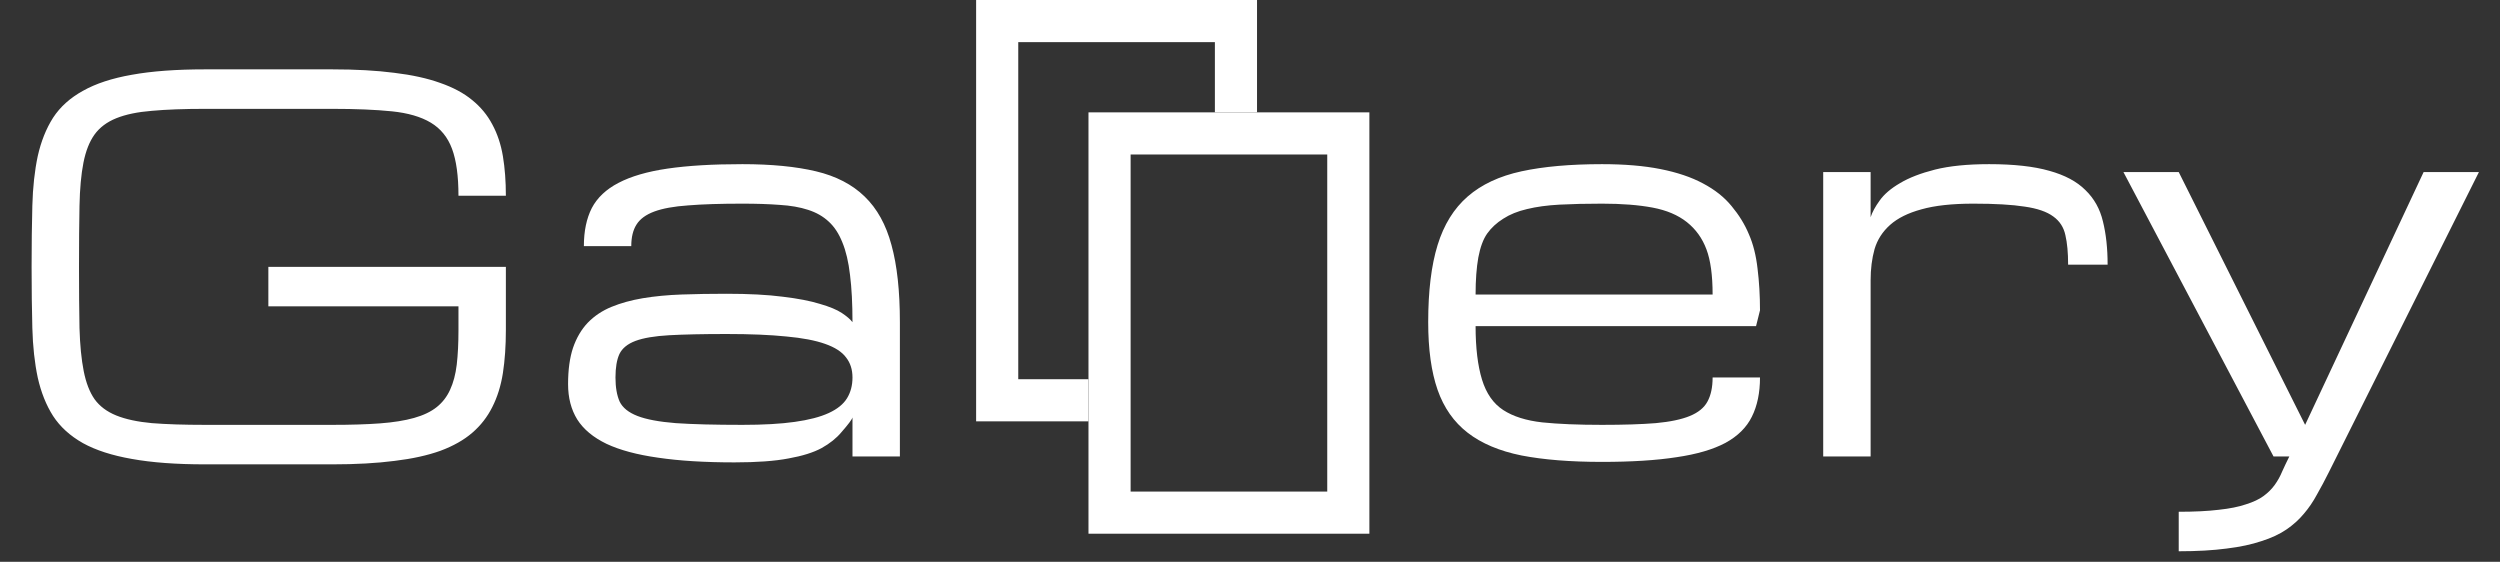 <svg width="178" height="40" viewBox="0 0 178 40" fill="none" xmlns="http://www.w3.org/2000/svg">
<rect x="0" y="0" width="178" height="40" fill="#333333" stroke="none"/>
<path d="M32.643 13.938C32.643 12.531 32.49 11.418 32.185 10.598C31.881 9.777 31.377 9.156 30.674 8.734C29.971 8.312 29.045 8.043 27.896 7.926C26.748 7.809 25.33 7.75 23.643 7.75H14.607C13.107 7.75 11.842 7.797 10.81 7.891C9.791 7.973 8.947 8.148 8.279 8.418C7.611 8.688 7.096 9.074 6.732 9.578C6.369 10.082 6.105 10.75 5.941 11.582C5.777 12.414 5.684 13.44 5.66 14.658C5.637 15.865 5.625 17.312 5.625 19C5.625 20.688 5.637 22.141 5.66 23.359C5.695 24.566 5.795 25.586 5.959 26.418C6.123 27.25 6.381 27.918 6.732 28.422C7.096 28.926 7.611 29.312 8.279 29.582C8.947 29.852 9.791 30.033 10.81 30.127C11.842 30.209 13.107 30.25 14.607 30.25H23.66C24.973 30.25 26.104 30.215 27.053 30.145C28.002 30.074 28.811 29.945 29.479 29.758C30.146 29.57 30.686 29.312 31.096 28.984C31.506 28.656 31.822 28.246 32.045 27.754C32.279 27.25 32.438 26.652 32.52 25.961C32.602 25.258 32.643 24.438 32.643 23.5V21.812H19.107V19H36.018V23.5C36.018 24.625 35.947 25.645 35.807 26.559C35.666 27.461 35.414 28.27 35.051 28.984C34.699 29.688 34.225 30.297 33.627 30.812C33.029 31.328 32.273 31.756 31.359 32.096C30.445 32.424 29.355 32.664 28.09 32.816C26.824 32.98 25.348 33.062 23.66 33.062H14.607C12.545 33.062 10.805 32.934 9.387 32.676C7.98 32.43 6.82 32.055 5.906 31.551C4.992 31.035 4.283 30.391 3.779 29.617C3.287 28.844 2.924 27.936 2.689 26.893C2.467 25.85 2.338 24.672 2.303 23.359C2.268 22.047 2.25 20.594 2.25 19C2.25 17.406 2.268 15.953 2.303 14.641C2.338 13.328 2.467 12.15 2.689 11.107C2.924 10.065 3.287 9.156 3.779 8.383C4.283 7.609 4.992 6.971 5.906 6.467C6.82 5.951 7.98 5.57 9.387 5.324C10.805 5.066 12.545 4.938 14.607 4.938H23.643C25.33 4.938 26.807 5.02 28.072 5.184C29.338 5.336 30.428 5.576 31.342 5.904C32.256 6.221 33.012 6.625 33.609 7.117C34.219 7.609 34.699 8.189 35.051 8.857C35.414 9.525 35.666 10.281 35.807 11.125C35.947 11.969 36.018 12.906 36.018 13.938H32.643ZM60.697 29.723C60.662 29.863 60.398 30.215 59.906 30.777C59.555 31.199 59.086 31.574 58.5 31.902C57.914 32.219 57.129 32.465 56.145 32.641C55.172 32.828 53.889 32.922 52.295 32.922C50.174 32.922 48.363 32.81 46.863 32.588C45.363 32.377 44.139 32.049 43.19 31.604C42.24 31.146 41.543 30.566 41.098 29.863C40.664 29.16 40.447 28.322 40.447 27.35C40.447 26.33 40.565 25.469 40.799 24.766C41.045 24.051 41.397 23.453 41.853 22.973C42.322 22.492 42.885 22.117 43.541 21.848C44.197 21.578 44.941 21.373 45.773 21.232C46.617 21.092 47.537 21.004 48.533 20.969C49.529 20.934 50.59 20.916 51.715 20.916C53.32 20.916 54.662 20.986 55.74 21.127C56.818 21.256 57.697 21.426 58.377 21.637C59.068 21.836 59.59 22.053 59.941 22.287C60.293 22.521 60.545 22.738 60.697 22.938C60.697 21.625 60.639 20.506 60.522 19.58C60.416 18.654 60.234 17.881 59.977 17.26C59.73 16.639 59.408 16.146 59.01 15.783C58.611 15.408 58.119 15.127 57.533 14.94C56.959 14.752 56.285 14.635 55.512 14.588C54.738 14.529 53.853 14.5 52.857 14.5C51.31 14.5 50.027 14.541 49.008 14.623C47.988 14.693 47.18 14.84 46.582 15.062C45.984 15.285 45.562 15.596 45.316 15.994C45.07 16.381 44.947 16.891 44.947 17.523H41.572C41.572 16.457 41.76 15.555 42.135 14.816C42.522 14.078 43.154 13.48 44.033 13.023C44.924 12.555 46.09 12.215 47.531 12.004C48.973 11.793 50.748 11.688 52.857 11.688C54.92 11.688 56.666 11.857 58.096 12.197C59.525 12.537 60.68 13.135 61.559 13.99C62.449 14.846 63.088 16 63.475 17.453C63.873 18.895 64.072 20.723 64.072 22.938V32.5H60.697V29.723ZM52.857 30.25C54.346 30.25 55.588 30.18 56.584 30.039C57.592 29.898 58.4 29.688 59.01 29.406C59.619 29.125 60.053 28.773 60.31 28.352C60.568 27.93 60.697 27.438 60.697 26.875C60.697 26.312 60.545 25.838 60.24 25.451C59.947 25.053 59.449 24.73 58.746 24.484C58.055 24.238 57.135 24.062 55.986 23.957C54.838 23.84 53.42 23.781 51.732 23.781C50.045 23.781 48.68 23.811 47.637 23.869C46.605 23.928 45.809 24.062 45.246 24.273C44.684 24.484 44.303 24.795 44.103 25.205C43.916 25.615 43.822 26.172 43.822 26.875C43.822 27.578 43.922 28.152 44.121 28.598C44.332 29.031 44.754 29.371 45.387 29.617C46.02 29.863 46.928 30.033 48.111 30.127C49.307 30.209 50.889 30.25 52.857 30.25Z" fill="white"/>
<path fill-rule="evenodd" clip-rule="evenodd" d="M72.5 3H86.5V8H89.5V3V0H86.5H72.5H69.5V3V27V30H72.5H77.5V27H72.5V3Z" fill="white"/>
<rect x="79" y="9.5" width="17" height="27" stroke="white" stroke-width="3"/>
<path d="M114.062 32.887C111.812 32.887 109.902 32.734 108.332 32.43C106.762 32.113 105.484 31.574 104.5 30.812C103.516 30.051 102.801 29.031 102.355 27.754C101.91 26.477 101.688 24.871 101.688 22.938C101.688 20.723 101.91 18.895 102.355 17.453C102.801 16 103.516 14.846 104.5 13.99C105.484 13.135 106.762 12.537 108.332 12.197C109.902 11.857 111.812 11.688 114.062 11.688C115.668 11.688 117.057 11.805 118.229 12.039C119.412 12.273 120.42 12.613 121.252 13.059C122.096 13.504 122.775 14.043 123.291 14.676C123.818 15.309 124.229 15.977 124.521 16.68C124.826 17.371 125.031 18.186 125.137 19.123C125.254 20.061 125.312 21.051 125.312 22.094L125.031 23.219H105.062C105.062 24.766 105.215 26.037 105.52 27.033C105.824 28.018 106.328 28.738 107.031 29.195C107.734 29.652 108.66 29.945 109.809 30.074C110.957 30.191 112.375 30.25 114.062 30.25C115.609 30.25 116.887 30.209 117.895 30.127C118.914 30.033 119.723 29.863 120.32 29.617C120.918 29.371 121.334 29.031 121.568 28.598C121.814 28.152 121.938 27.578 121.938 26.875H125.312C125.312 27.965 125.119 28.896 124.732 29.67C124.357 30.432 123.73 31.053 122.852 31.533C121.973 32.002 120.812 32.342 119.371 32.553C117.941 32.775 116.172 32.887 114.062 32.887ZM114.062 14.5C112.938 14.5 111.93 14.523 111.039 14.57C110.16 14.617 109.387 14.723 108.719 14.887C108.062 15.039 107.5 15.268 107.031 15.572C106.562 15.865 106.182 16.217 105.889 16.627C105.607 17.025 105.396 17.594 105.256 18.332C105.127 19.059 105.062 19.938 105.062 20.969H121.938C121.938 19.598 121.791 18.525 121.498 17.752C121.205 16.967 120.742 16.322 120.109 15.818C119.477 15.315 118.662 14.969 117.666 14.781C116.67 14.594 115.469 14.5 114.062 14.5ZM147.25 18.842C147.25 17.998 147.186 17.301 147.057 16.75C146.939 16.188 146.652 15.742 146.195 15.414C145.738 15.074 145.059 14.84 144.156 14.711C143.266 14.57 142.047 14.5 140.5 14.5C138.988 14.5 137.758 14.635 136.809 14.904C135.859 15.162 135.115 15.531 134.576 16.012C134.037 16.492 133.668 17.066 133.469 17.734C133.281 18.402 133.188 19.146 133.188 19.967V32.5H129.812V12.25H133.188V15.467C133.305 15.104 133.521 14.705 133.838 14.271C134.154 13.826 134.635 13.416 135.279 13.041C135.924 12.654 136.756 12.332 137.775 12.074C138.807 11.816 140.09 11.688 141.625 11.688C143.383 11.688 144.812 11.846 145.914 12.162C147.016 12.467 147.871 12.924 148.48 13.533C149.102 14.131 149.518 14.875 149.729 15.766C149.951 16.656 150.062 17.682 150.062 18.842H147.25ZM161.875 32.5L151.188 12.25H155.125L164.125 30.25L172.562 12.25H176.5L166.375 32.5L165.812 33.625C165.531 34.188 165.25 34.715 164.969 35.207C164.699 35.711 164.389 36.168 164.037 36.578C163.686 37 163.27 37.375 162.789 37.703C162.309 38.031 161.717 38.307 161.014 38.529C160.322 38.764 159.496 38.94 158.535 39.057C157.574 39.185 156.438 39.25 155.125 39.25V36.438C156.25 36.438 157.199 36.391 157.973 36.297C158.746 36.215 159.391 36.086 159.906 35.91C160.434 35.746 160.855 35.547 161.172 35.312C161.488 35.078 161.752 34.815 161.963 34.522C162.174 34.228 162.35 33.912 162.49 33.572C162.643 33.232 162.812 32.875 163 32.5H161.875Z" fill="white"/>
</svg>
